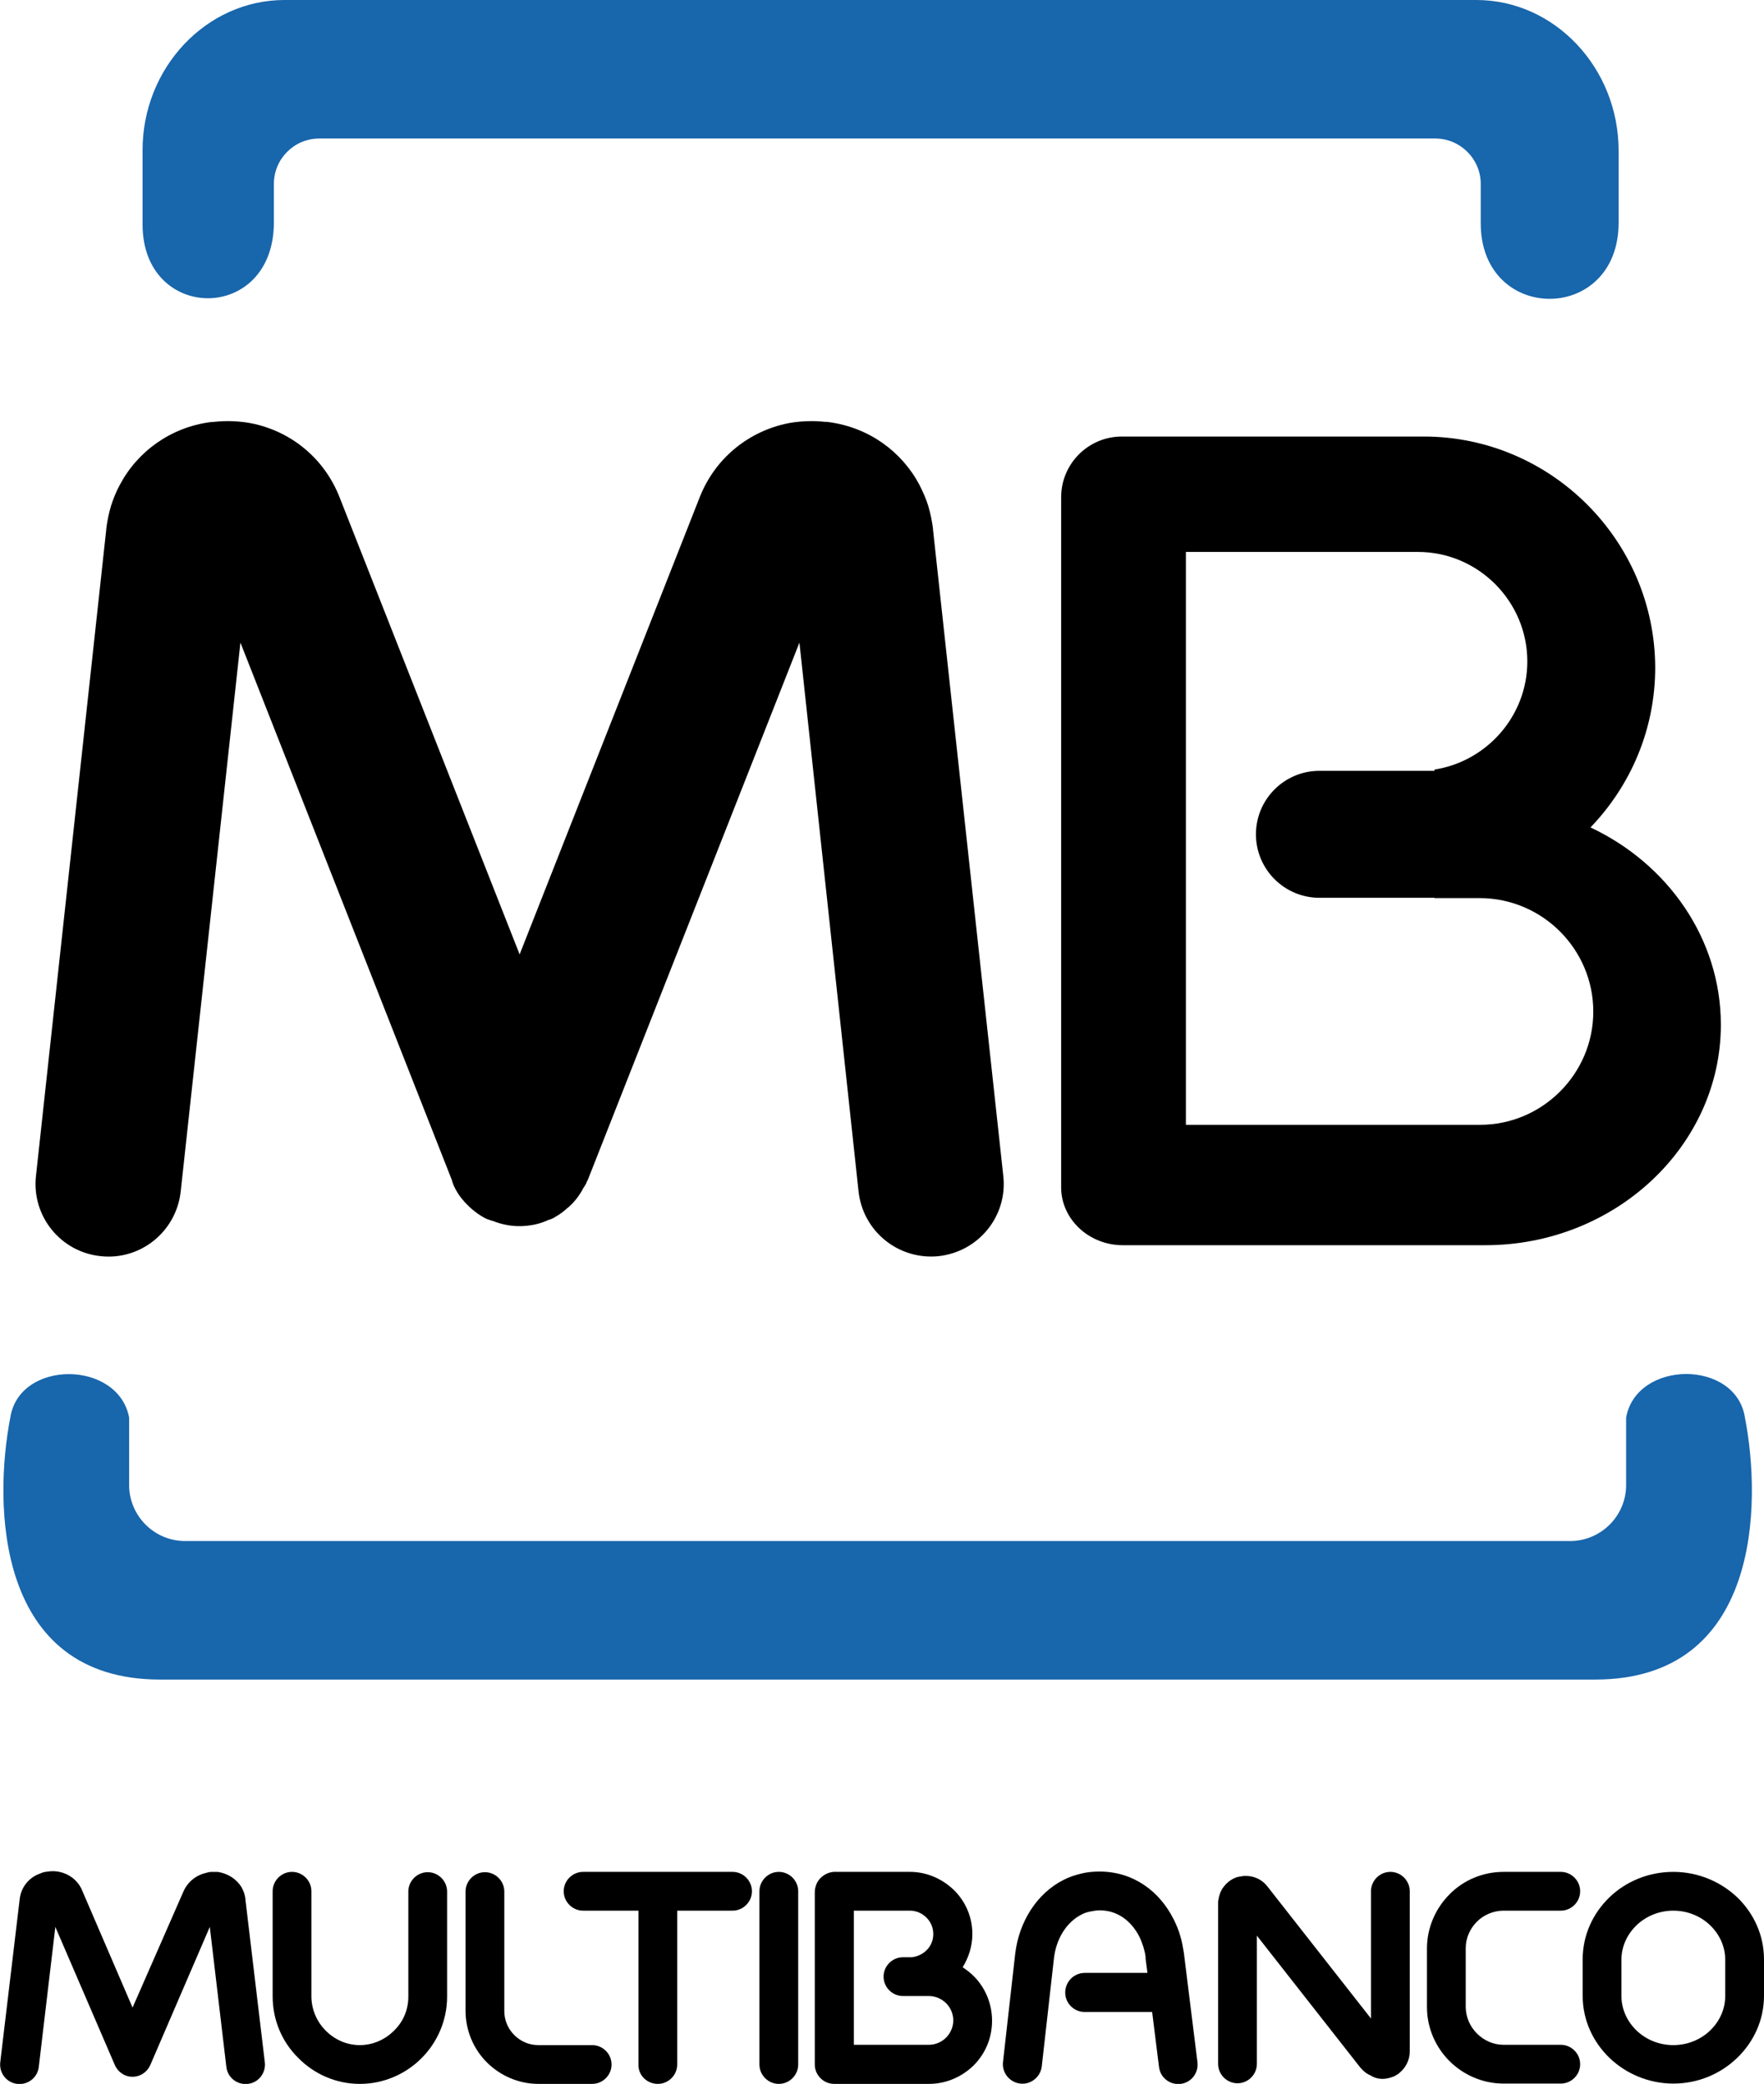 <?xml version="1.0" encoding="utf-8"?>
<!-- Generator: Adobe Illustrator 23.0.6, SVG Export Plug-In . SVG Version: 6.00 Build 0)  -->
<svg version="1.1" id="Layer_1" xmlns="http://www.w3.org/2000/svg" xmlns:xlink="http://www.w3.org/1999/xlink" x="0px" y="0px"
	 viewBox="0 0 564.2 666.4" style="enable-background:new 0 0 564.2 666.4;" xml:space="preserve">
<style type="text/css">
	.Arched_x0020_Green{fill:url(#SVGID_1_);stroke:#FFFFFF;stroke-width:0.25;stroke-miterlimit:1;}
	.st0{fill-rule:evenodd;clip-rule:evenodd;fill:#1866AC;}
</style>
<linearGradient id="SVGID_1_" gradientUnits="userSpaceOnUse" x1="-15.519" y1="753.902" x2="-14.812" y2="753.195">
	<stop  offset="0" style="stop-color:#259E2E"/>
	<stop  offset="0.983" style="stop-color:#1C381D"/>
</linearGradient>
<g>
	<path d="M455.4,139.6h-96.6c-10.7,0-19.4,8.7-19.4,19.4v220.7c0,10.2,8.9,18.5,19.7,18.5h116c41.4,0,75.3-31.7,75.3-70.5
		c0-27.5-17-51.5-41.7-63.1c12.8-13.3,20.7-31.3,20.7-51.1C529.3,172.8,496,139.6,455.4,139.6z M509.6,323.5
		c0,19.9-16.3,36.2-36.2,36.2h-94.1V176.5h74.2c19.3,0,35,15.8,35,35c0,17.5-13,32-29.7,34.6v0.4H422c-11.2,0-20.3,9.1-20.3,20.3
		c0,11.2,9.1,20.3,20.3,20.3h36.8v0.1h14.6C493.4,287.3,509.6,303.6,509.6,323.5z"/>
	<path d="M115.1,666.4L115.1,666.4L115.1,666.4c7.7,0,14.7-3.2,19.7-8.2c5.1-5.1,8.2-12.1,8.2-19.7h0v0v-33.6c0-3.4-2.8-6.2-6.2-6.2
		c-3.4,0-6.2,2.8-6.2,6.2v33.6v0h0c0,4.3-1.7,8.1-4.6,10.9c-2.8,2.8-6.7,4.6-10.9,4.6v0h0h0v0c-4.3,0-8.1-1.8-10.9-4.6
		c-2.8-2.8-4.6-6.7-4.6-11h0v0v-33.6c0-3.4-2.8-6.2-6.2-6.2c-3.4,0-6.2,2.8-6.2,6.2v33.6v0h0c0,7.7,3.1,14.7,8.2,19.7
		C100.4,663.2,107.4,666.4,115.1,666.4L115.1,666.4L115.1,666.4z"/>
	<path d="M189.4,666.4c3.4,0,6.2-2.8,6.2-6.2c0-3.4-2.8-6.2-6.2-6.2h-17.2v0c-3,0-5.7-1.2-7.7-3.2c-2-2-3.2-4.7-3.2-7.7h0v0v-38.2
		c0-3.4-2.8-6.2-6.2-6.2c-3.4,0-6.2,2.8-6.2,6.2V643v0h0c0,6.4,2.6,12.3,6.8,16.5c4.2,4.2,10.1,6.9,16.5,6.9v0H189.4z"/>
	<path d="M32.2,401.7c12.8,1.4,24.2-7.9,25.6-20.7l19.1-175.5l67.6,171.8l0.1,0.3l0,0.1l0.1,0.3l0.1,0.3l0.1,0.2l0.1,0.3l0.1,0.3
		l0.1,0.2l0.2,0.4l0,0l0.2,0.4l0.1,0.2c0.7,1.3,1.5,2.5,2.5,3.6l0.1,0.1c0.2,0.3,0.4,0.5,0.7,0.8l0,0c0.2,0.2,0.4,0.4,0.6,0.6
		c0.2,0.2,0.4,0.4,0.6,0.6v0c0.3,0.2,0.5,0.5,0.8,0.7l0.1,0.1c1.1,0.9,2.3,1.8,3.6,2.5l0.2,0.1l0.3,0.2l0.1,0l0.4,0.2l0.2,0.1
		l0.3,0.1l0.3,0.1l0.3,0.1l0.3,0.1l0.3,0.1l0.1,0l0.3,0.1c2.5,1,5.1,1.5,7.6,1.6l0.3,0l0.3,0h0.2h0.2l0.3,0l0.3,0
		c2.3-0.1,4.6-0.5,6.8-1.3l0.2-0.1l0.3-0.1l0.2-0.1l0.1,0l0.2-0.1l0.2-0.1l0.2-0.1l0.3-0.1l0.3-0.1l0.3-0.1l0.3-0.1l0.2-0.1l0.4-0.2
		l0,0l0.4-0.2l0.1-0.1c1.5-0.8,2.8-1.8,4-2.9l0.4-0.3l0.1-0.1c1.9-1.7,3.5-3.8,4.7-6.2l0.1-0.1l0.2-0.3l0.1-0.2l0.2-0.3l0.1-0.2
		l0.2-0.4l0-0.1l0.2-0.4l0.2-0.4v0v0l0.1-0.2l67.6-171.6L274.6,381c1.4,12.8,12.8,22,25.6,20.7c12.8-1.4,22.1-12.8,20.7-25.6
		l-22.5-206.9l0-0.1l0-0.1h0c-0.3-2.4-0.8-4.8-1.5-7.2c-0.7-2.3-1.7-4.5-2.8-6.7c-5.7-10.8-16.3-18.4-28.9-20.1l0,0
		c-0.4-0.1-0.8-0.1-1.3-0.1c-2-0.2-3.9-0.3-5.9-0.2l-0.1,0v0c-2.5,0.1-4.9,0.4-7,0.9c-12,2.8-22.3,11.2-27.1,23.4l-57.6,146.2
		L108.6,159c-4.8-12.2-15-20.6-27.1-23.4c-2.2-0.5-4.5-0.8-7-0.9v0l-0.1,0c-1.9-0.1-3.9,0-5.9,0.2c-0.4,0-0.8,0.1-1.3,0.1l0,0
		c-12.6,1.7-23.2,9.3-28.9,20.1c-1.2,2.2-2.1,4.5-2.8,6.7c-0.7,2.4-1.2,4.8-1.5,7.2h0l0,0.1v0.1L11.5,376.1
		C10.1,388.9,19.4,400.4,32.2,401.7z"/>
	<path d="M5.5,666.4c3.4,0.4,6.5-2,6.9-5.4l5.3-44.8l19,44.1c0.6,1.4,1.7,2.6,3.2,3.3c3.2,1.4,6.8-0.1,8.2-3.3l19-44.1l5.3,44.8
		c0.4,3.4,3.5,5.8,6.9,5.4c3.4-0.4,5.8-3.5,5.4-6.9l-6.2-52l0-0.1c0-0.3-0.1-0.6-0.1-0.8c-0.1-0.4-0.2-0.8-0.3-1.2
		c-0.2-0.6-0.5-1.2-0.8-1.8c-1.6-2.7-4.4-4.5-7.7-5h0v0l0,0c-0.2,0-0.3,0-0.5,0l0,0c-0.4,0-0.9,0-1.3,0c-0.6,0-1.2,0.1-1.8,0.3
		c-3.2,0.7-5.9,2.8-7.3,5.9L42.4,642l-16.1-37.4c-0.1-0.2-0.2-0.5-0.3-0.7c-0.2-0.4-0.5-0.8-0.7-1.2c-0.4-0.5-0.8-1-1.3-1.5
		c-2.2-2.1-5.4-3.2-8.7-2.7l-0.1,0h0l0,0c-0.7,0.1-1.3,0.2-1.8,0.4c-0.2,0.1-0.3,0.1-0.5,0.2c-0.4,0.2-0.8,0.3-1.2,0.5
		c-3,1.5-5,4.3-5.4,7.7l-6.2,52C-0.4,662.9,2.1,666,5.5,666.4z"/>
	<path d="M210.4,666.4c3.4,0,6.2-2.8,6.2-6.2V611h17.7c3.4,0,6.2-2.8,6.2-6.2c0-3.4-2.8-6.2-6.2-6.2h-23.9h-23.9
		c-3.4,0-6.2,2.8-6.2,6.2c0,3.4,2.8,6.2,6.2,6.2h17.7v49.2C204.1,663.6,206.9,666.4,210.4,666.4z"/>
	<path d="M242.9,604.8v55.4c0,3.4,2.8,6.2,6.2,6.2c3.4,0,6.2-2.8,6.2-6.2v-55.4c0-3.4-2.8-6.2-6.2-6.2
		C245.7,598.6,242.9,601.4,242.9,604.8z"/>
	<path d="M340.7,637.2c0,3.4,2.8,6.2,6.2,6.2h21.6l2.2,17.6c0.4,3.4,3.5,5.8,6.9,5.4c3.4-0.4,5.8-3.5,5.4-6.9l-4.3-34.6v-0.1
		c0-0.2-0.1-0.4-0.1-0.6c-0.3-1.8-0.6-3.5-1.1-5.1c-0.5-1.8-1.2-3.5-2.1-5.3c-4.5-9-12.9-15.3-23.7-15.3h-0.1v0
		c-2.1,0-4.1,0.2-6,0.7c-2,0.5-3.8,1.1-5.5,2c-8.5,4.3-14.2,13.4-15.4,23.6l-3.9,34.6c-0.4,3.4,2.1,6.5,5.5,6.9
		c3.4,0.4,6.5-2.1,6.9-5.5l3.9-34.6c0.7-6.1,3.9-11.4,8.7-13.9c0.9-0.5,1.8-0.8,2.8-1c1-0.2,2.1-0.4,3.1-0.4v0h0.1
		c5.7,0,10.1,3.5,12.6,8.4c0.5,1,0.9,2.1,1.3,3.3c0.3,1.1,0.6,2.1,0.7,3.2c0,0.1,0,0.3,0,0.4v0.1l0.6,4.6h-20
		C343.5,630.9,340.7,633.7,340.7,637.2z"/>
	<path d="M445,664.3c0.2-0.1,0.4-0.1,0.5-0.2l0,0l0.1,0c0.3-0.1,0.5-0.2,0.8-0.4c0.5-0.3,0.9-0.5,1.3-0.9c2-1.7,3.2-4.1,3.2-6.8
		v-51.2c0-3.4-2.8-6.2-6.2-6.2s-6.2,2.8-6.2,6.2v40.7l-33.1-42.2c-1.6-2.1-4-3.3-6.6-3.4h-0.1h0c-0.6,0-1.1,0-1.5,0.1v0l0,0
		c-0.2,0-0.4,0.1-0.7,0.1c-0.3,0.1-0.6,0.1-0.9,0.2c-2.1,0.7-3.8,2.2-4.9,4.1h0l0,0c-0.2,0.4-0.4,0.8-0.5,1.1l0,0v0
		c-0.2,0.6-0.4,1.3-0.5,2c-0.1,0.3-0.1,0.7-0.1,1.1v0v51.4c0,3.4,2.8,6.2,6.2,6.2c3.4,0,6.2-2.8,6.2-6.2v-41l33.1,42.2l0.1,0.1h0
		l0,0l0.2,0.2c0.3,0.3,0.5,0.6,0.8,0.8c0.4,0.4,0.8,0.7,1.2,0.9c0.3,0.2,0.5,0.3,0.8,0.4C440.3,665,442.7,665.1,445,664.3L445,664.3
		L445,664.3L445,664.3L445,664.3z"/>
	<path d="M480.9,611h18.3c3.4,0,6.2-2.8,6.2-6.2c0-3.4-2.8-6.2-6.2-6.2h-18.3h0v0c-6.7,0-12.9,2.7-17.3,7.2
		c-4.4,4.4-7.2,10.6-7.2,17.3h0v0v18.7v0h0c0,6.8,2.8,12.9,7.2,17.3c4.4,4.4,10.6,7.2,17.3,7.2v0h18.3c3.4,0,6.2-2.8,6.2-6.2
		c0-3.4-2.8-6.2-6.2-6.2h-18.3v0c-3.3,0-6.3-1.4-8.5-3.6c-2.2-2.2-3.6-5.2-3.6-8.6h0v0v-18.7v0h0c0-3.3,1.4-6.3,3.6-8.5
		C474.5,612.4,477.6,611,480.9,611L480.9,611L480.9,611z"/>
	<path d="M535.2,598.6L535.2,598.6L535.2,598.6L535.2,598.6c-8,0-15.2,3.1-20.4,8.1c-5.3,5.1-8.6,12.1-8.6,19.9h0v0v11.6v0h0
		c0,7.8,3.3,14.8,8.6,19.9c5.2,5,12.5,8.2,20.4,8.2v0h0h0v0c7.9,0,15.1-3.1,20.4-8.2c5.3-5.1,8.6-12.1,8.6-19.9h0v0v-11.6v0h0
		c0-7.8-3.3-14.8-8.6-19.9C550.4,601.8,543.2,598.6,535.2,598.6z M551.8,638.3c0,4.2-1.8,8.1-4.8,11c-3,2.9-7.2,4.7-11.8,4.7v0h0h0
		v0c-4.6,0-8.8-1.8-11.8-4.7c-2.9-2.8-4.8-6.7-4.8-11h0v0v-11.6v0h0c0-4.2,1.8-8.1,4.8-11c3-2.9,7.2-4.7,11.8-4.7v0h0v0
		c4.6,0,8.8,1.8,11.8,4.7c2.9,2.8,4.8,6.7,4.8,11h0v0L551.8,638.3L551.8,638.3L551.8,638.3z"/>
	<path d="M291.1,598.6h-24h0v0c-0.1,0-0.3,0-0.4,0c-1.6,0.1-3,0.8-4.1,1.8l0,0l-0.1,0.1c-0.6,0.6-1.1,1.3-1.4,2.1
		c-0.3,0.8-0.5,1.6-0.5,2.5l0,0v27v28.1c0,3.4,2.8,6.2,6.2,6.2h30.3h0v0c5.6,0,10.6-2.3,14.3-5.9c3.7-3.7,5.9-8.7,5.9-14.3h0l0,0v0
		h0c0-5.4-2.1-10.3-5.5-13.9c-0.1-0.1-0.3-0.3-0.4-0.4c-1.1-1.1-2.3-2-3.5-2.8c1.9-3.1,3.1-6.7,3.1-10.6h0l0,0v0h0
		c0-5.5-2.2-10.4-5.8-14C301.5,600.9,296.5,598.6,291.1,598.6L291.1,598.6L291.1,598.6z M296.3,613.2c1.4,1.4,2.2,3.2,2.2,5.3h0v0
		l0,0h0c0,2-0.8,3.9-2.2,5.2l0,0l0,0c-1.2,1.2-2.9,2-4.7,2.2h-0.5h0h-2.3c-3.4,0-6.2,2.8-6.2,6.2c0,3.4,2.8,6.2,6.2,6.2h2.3h0h6v0
		c2.1,0,4.1,0.9,5.5,2.3l0.2,0.2c1.3,1.4,2.1,3.3,2.1,5.3h0v0l0,0h0c0,2.1-0.9,4.1-2.3,5.5c-1.4,1.4-3.4,2.3-5.5,2.3v0h0h-24v-21.9
		V611h18h0v0C293.1,611,295,611.9,296.3,613.2z"/>
	<g>
		<path class="st0" d="M115.9,0h338.4h17.9c25,0,45.5,21.7,45.5,48.2v23c0,32.5-44.1,32.4-44.1,0.2V58.8c0-8-6.6-14.5-14.5-14.5
			l-357,0c-8,0-14.5,6.5-14.5,14.5v12.3c0,32.4-42,32.1-42,0.7V48.2C45.5,21.7,66,0,91,0H115.9L115.9,0z M279.2,537.1h231
			c52.8,0,53.3-56.1,47.9-83.8c-2.9-18.6-34.6-18.5-38,0v21.6c0,9.9-8.1,17.9-17.9,17.9h-223h-17.8H59.2c-9.9,0-17.9-8.1-17.9-17.9
			v-21.6c-3.5-18.4-35.1-18.6-38,0c-5.4,27.7-4.8,83.8,47.9,83.8h210.2H279.2z"/>
	</g>
</g>
</svg>
